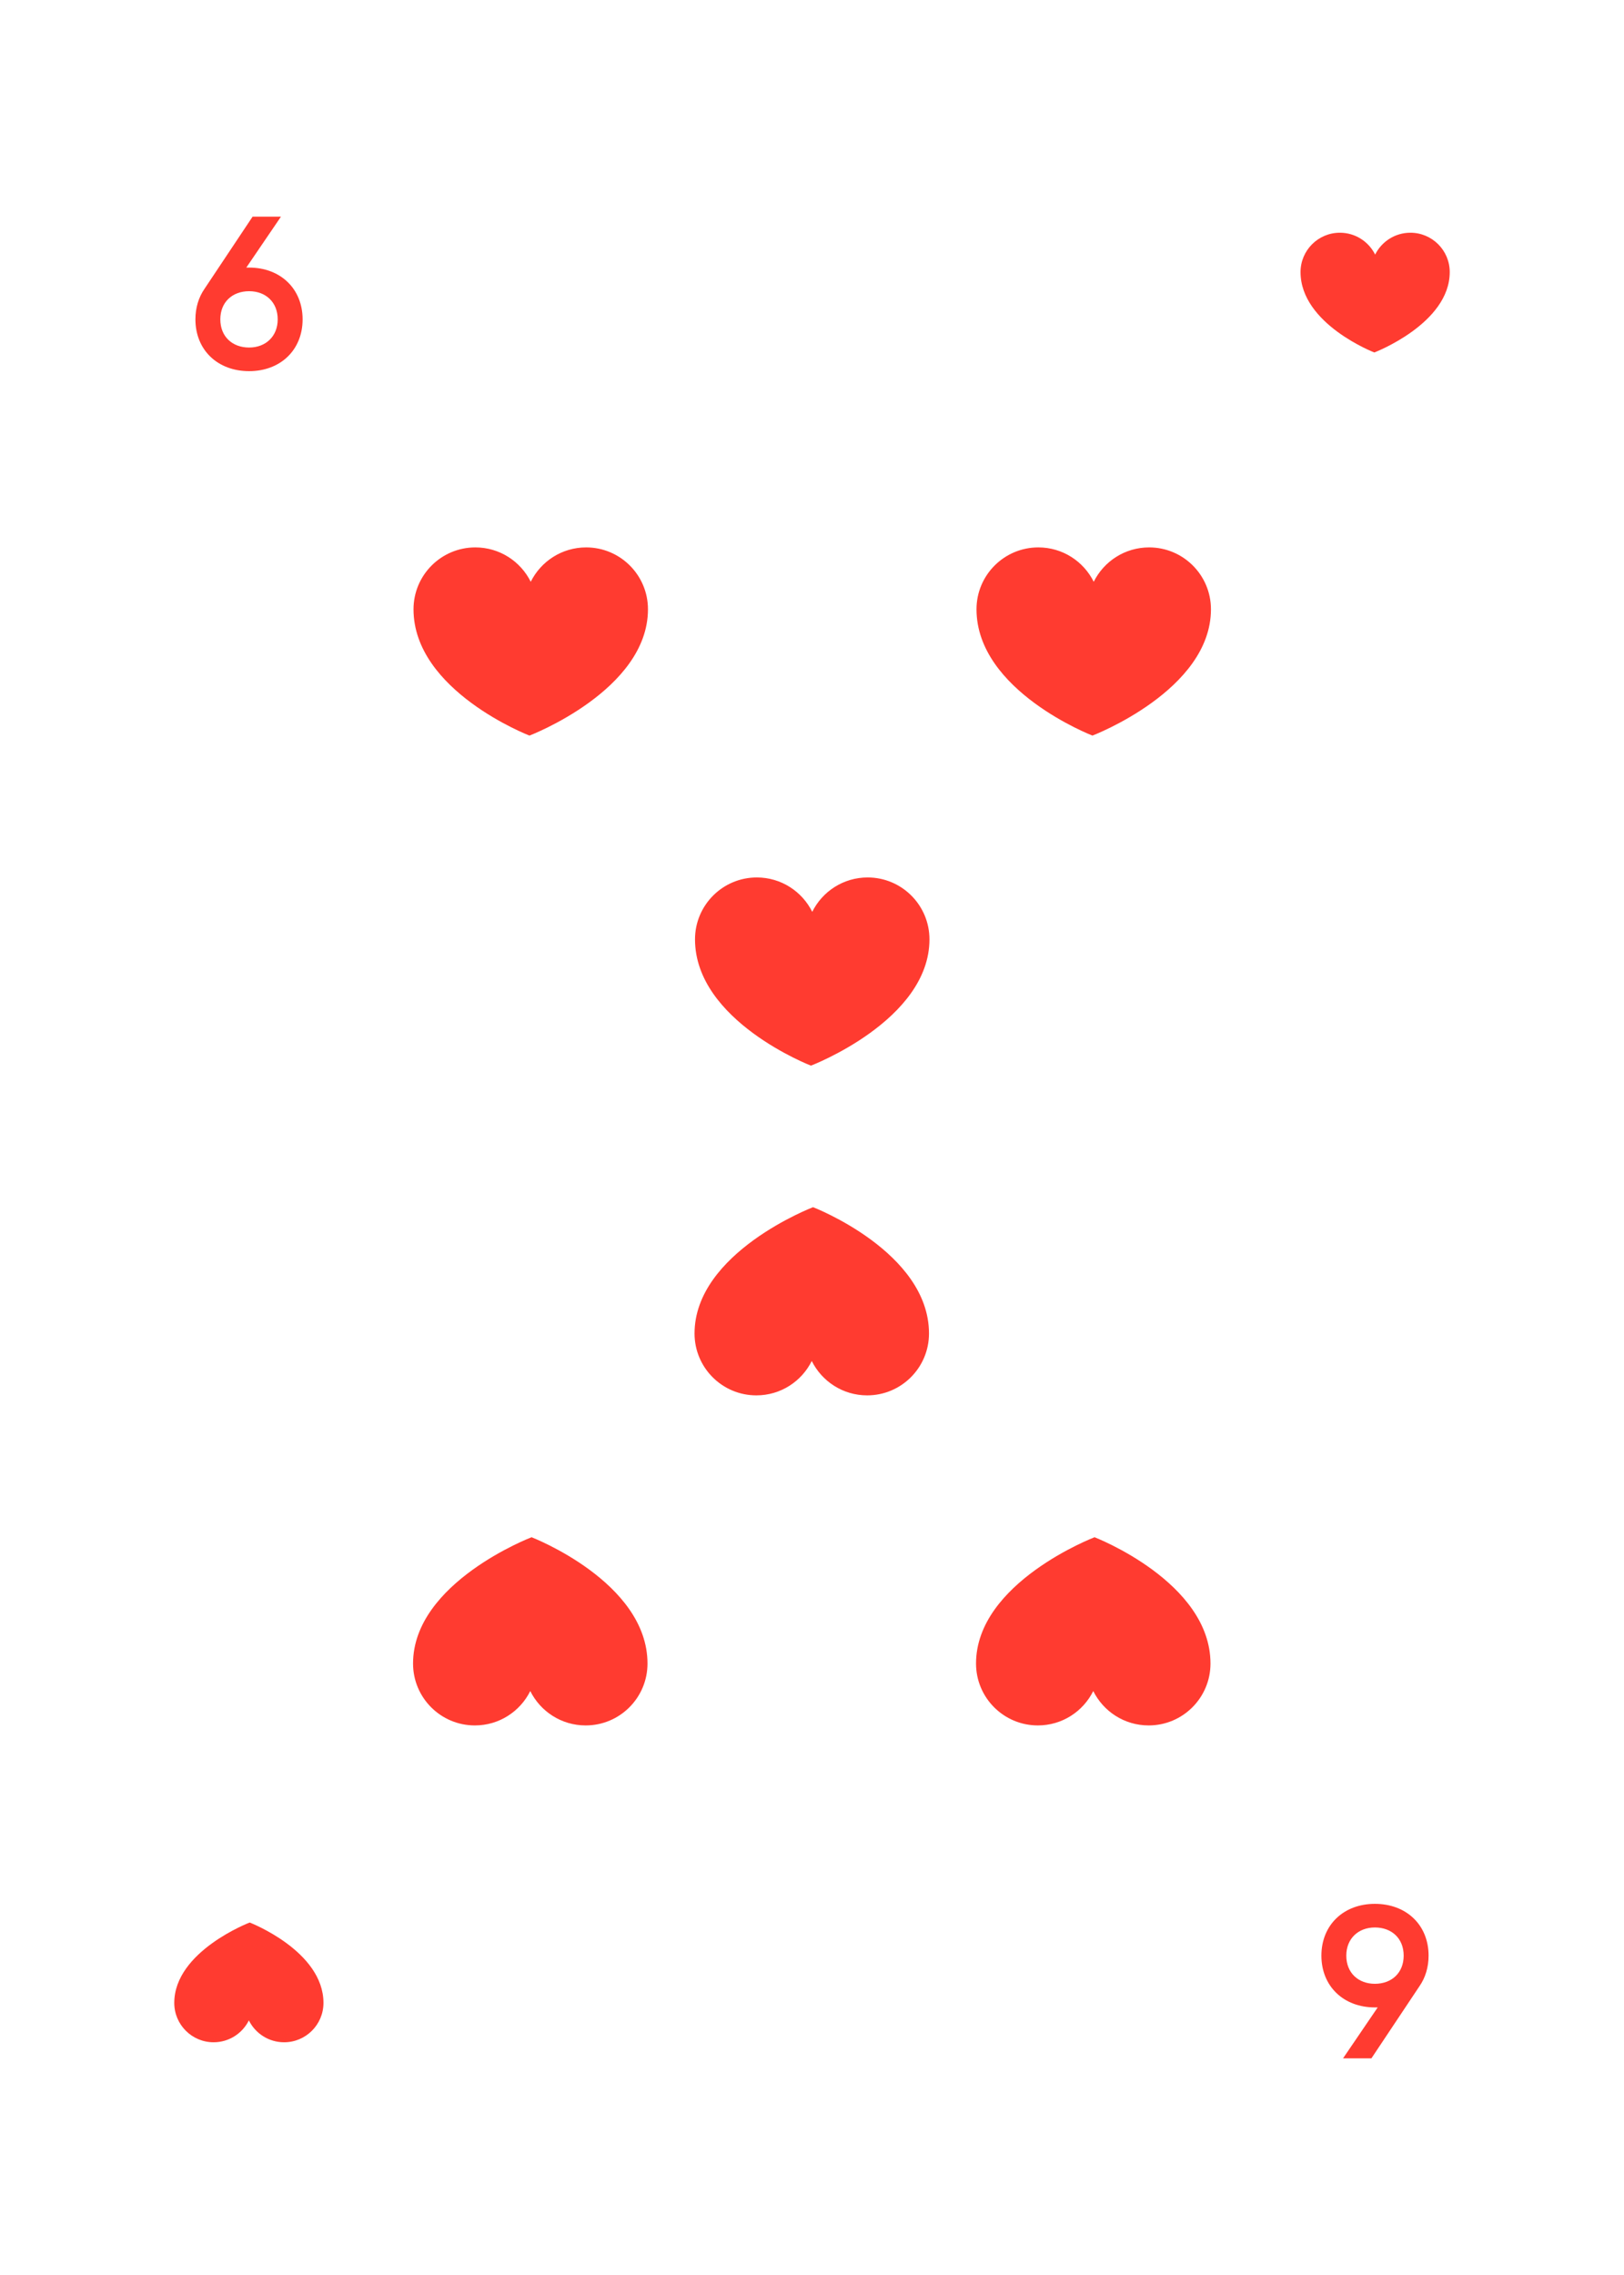 <svg width="750" height="1050" viewBox="0 0 750 1050" fill="none" xmlns="http://www.w3.org/2000/svg">
<rect width="750" height="1050" fill="white"/>
<path d="M0 50C0 22.386 22.386 0 50 0H700C727.614 0 750 22.386 750 50V1000C750 1027.61 727.614 1050 700 1050H50C22.386 1050 0 1027.61 0 1000V50Z" fill="white"/>
<path d="M299.245 281.204C299.245 265.432 286.46 252.647 270.693 252.647C259.478 252.647 249.78 259.109 245.111 268.51C240.431 259.108 230.742 252.647 219.524 252.647C203.758 252.647 190.971 265.432 190.971 281.204C190.971 318.882 244.513 339.504 244.513 339.504C244.514 339.502 299.245 318.619 299.245 281.204Z" fill="#FF3B30"/>
<path d="M190.755 767.796C190.755 783.568 203.54 796.353 219.307 796.353C230.522 796.353 240.22 789.891 244.889 780.49C249.569 789.892 259.258 796.353 270.476 796.353C286.242 796.353 299.029 783.568 299.029 767.796C299.029 730.118 245.487 709.496 245.487 709.496C245.486 709.498 190.755 730.381 190.755 767.796Z" fill="#FF3B30"/>
<path d="M429.245 433.537C429.245 417.765 416.46 404.98 400.693 404.98C389.478 404.98 379.78 411.442 375.111 420.843C370.431 411.441 360.742 404.98 349.524 404.98C333.758 404.98 320.971 417.765 320.971 433.537C320.971 471.215 374.513 491.837 374.513 491.837C374.514 491.835 429.245 470.952 429.245 433.537Z" fill="#FF3B30"/>
<path d="M320.755 615.463C320.755 631.235 333.54 644.02 349.307 644.02C360.522 644.02 370.22 637.558 374.889 628.157C379.569 637.559 389.258 644.02 400.476 644.02C416.242 644.02 429.029 631.235 429.029 615.463C429.029 577.785 375.487 557.163 375.487 557.163C375.486 557.165 320.755 578.048 320.755 615.463Z" fill="#FF3B30"/>
<path d="M559.245 281.204C559.245 265.432 546.46 252.647 530.693 252.647C519.478 252.647 509.78 259.109 505.111 268.51C500.431 259.108 490.742 252.647 479.524 252.647C463.758 252.647 450.971 265.432 450.971 281.204C450.971 318.882 504.513 339.504 504.513 339.504C504.514 339.502 559.245 318.619 559.245 281.204Z" fill="#FF3B30"/>
<path d="M450.755 767.796C450.755 783.568 463.54 796.353 479.307 796.353C490.522 796.353 500.22 789.891 504.889 780.49C509.569 789.892 519.258 796.353 530.476 796.353C546.242 796.353 559.029 783.568 559.029 767.796C559.029 730.118 505.487 709.496 505.487 709.496C505.486 709.498 450.755 730.381 450.755 767.796Z" fill="#FF3B30"/>
<path d="M115.05 123.5H113.75L129.75 100H116.65L94.45 133.3C91.75 137.2 90.25 142 90.25 147.4C90.25 161.5 100.45 171.3 115.05 171.3C129.55 171.3 139.75 161.5 139.75 147.4C139.75 133.3 129.55 123.5 115.05 123.5ZM115.05 160.4C107.35 160.4 101.75 155.4 101.75 147.4C101.75 139.4 107.35 134.4 115.05 134.4C122.65 134.4 128.25 139.4 128.25 147.4C128.25 155.3 122.65 160.4 115.05 160.4Z" fill="#FF3B30"/>
<path d="M634.95 926.5H636.25L620.25 950H633.35L655.55 916.7C658.25 912.8 659.75 908 659.75 902.6C659.75 888.5 649.55 878.7 634.95 878.7C620.45 878.7 610.25 888.5 610.25 902.6C610.25 916.7 620.45 926.5 634.95 926.5ZM634.95 889.6C642.65 889.6 648.25 894.6 648.25 902.6C648.25 910.6 642.65 915.6 634.95 915.6C627.35 915.6 621.75 910.6 621.75 902.6C621.75 894.7 627.35 889.6 634.95 889.6Z" fill="#FF3B30"/>
<path d="M669.52 125.584C669.52 115.548 661.384 107.412 651.35 107.412C644.213 107.412 638.042 111.524 635.071 117.507C632.093 111.523 625.927 107.412 618.788 107.412C608.755 107.412 600.618 115.548 600.618 125.584C600.618 149.561 634.69 162.684 634.69 162.684C634.691 162.683 669.52 149.394 669.52 125.584Z" fill="#FF3B30"/>
<path d="M80.48 924.416C80.48 934.452 88.616 942.588 98.65 942.588C105.787 942.588 111.958 938.476 114.929 932.493C117.907 938.477 124.073 942.588 131.212 942.588C141.245 942.588 149.382 934.452 149.382 924.416C149.382 900.439 115.31 887.316 115.31 887.316C115.309 887.317 80.48 900.606 80.48 924.416Z" fill="#FF3B30"/>
</svg>
